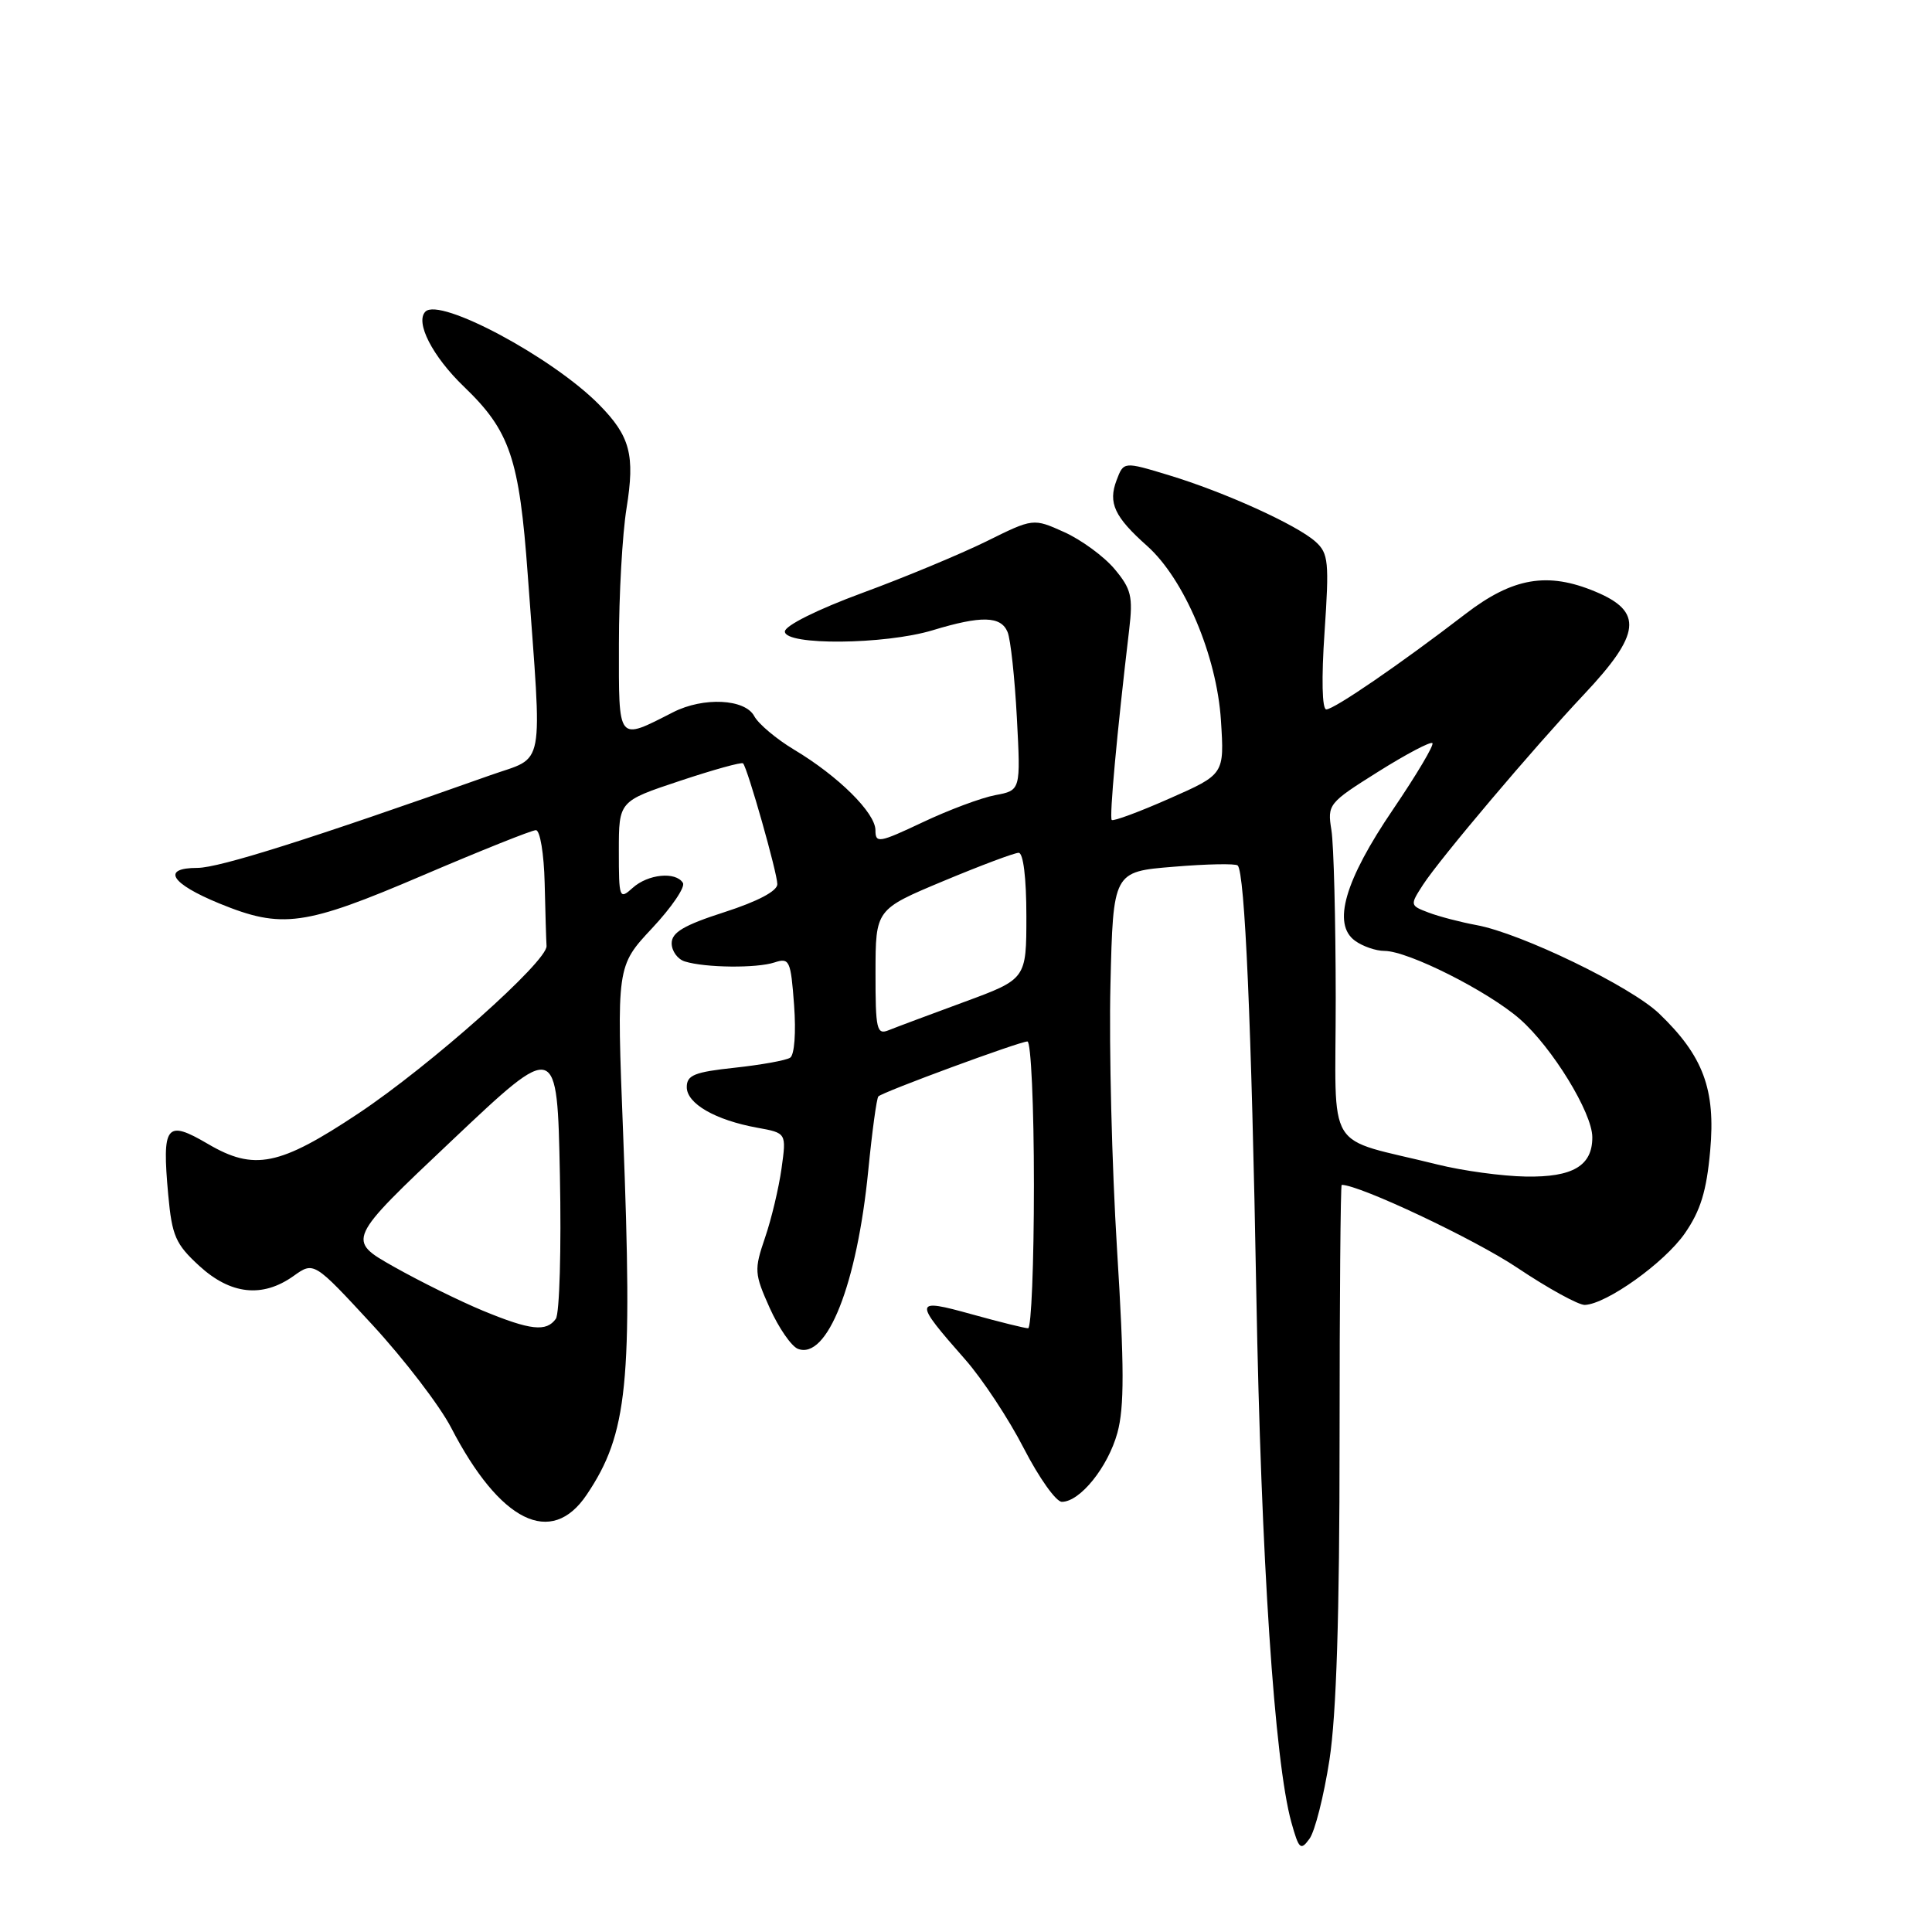 <?xml version="1.0" encoding="UTF-8" standalone="no"?>
<!DOCTYPE svg PUBLIC "-//W3C//DTD SVG 1.1//EN" "http://www.w3.org/Graphics/SVG/1.1/DTD/svg11.dtd" >
<svg xmlns="http://www.w3.org/2000/svg" xmlns:xlink="http://www.w3.org/1999/xlink" version="1.1" viewBox="0 0 256 256">
 <g >
 <path fill="currentColor"
d=" M 176.16 233.19 C 177.08 227.19 177.50 214.04 177.50 190.75 C 177.50 172.19 177.63 157.00 177.78 157.00 C 180.15 157.00 195.38 164.19 201.04 167.98 C 205.14 170.73 209.18 172.94 210.00 172.91 C 212.90 172.78 220.53 167.33 223.24 163.44 C 225.33 160.43 226.13 157.83 226.61 152.45 C 227.34 144.35 225.69 139.91 219.84 134.30 C 216.10 130.71 201.54 123.66 195.64 122.58 C 193.52 122.19 190.66 121.44 189.29 120.92 C 186.82 119.98 186.81 119.94 188.56 117.23 C 190.82 113.76 203.14 99.18 209.90 92.00 C 217.43 84.00 217.76 81.05 211.41 78.40 C 205.06 75.74 200.45 76.53 194.17 81.36 C 185.57 87.97 176.78 94.00 175.74 94.00 C 175.18 94.00 175.09 89.91 175.51 83.75 C 176.14 74.47 176.03 73.33 174.33 71.79 C 171.85 69.55 162.24 65.19 154.83 62.95 C 148.89 61.15 148.89 61.15 147.95 63.64 C 146.81 66.64 147.67 68.49 152.00 72.34 C 156.92 76.73 161.23 86.90 161.78 95.44 C 162.24 102.60 162.24 102.60 154.96 105.81 C 150.96 107.58 147.52 108.85 147.31 108.65 C 146.98 108.31 147.99 97.21 149.62 83.45 C 150.14 79.03 149.90 78.04 147.67 75.38 C 146.27 73.72 143.28 71.53 141.02 70.51 C 136.91 68.66 136.91 68.66 130.71 71.73 C 127.29 73.41 119.89 76.50 114.25 78.57 C 108.31 80.76 104.00 82.91 104.00 83.68 C 104.00 85.55 117.25 85.43 123.59 83.51 C 130.04 81.55 132.63 81.62 133.51 83.75 C 133.91 84.71 134.46 89.83 134.74 95.11 C 135.25 104.73 135.25 104.73 131.88 105.36 C 130.02 105.71 125.69 107.33 122.25 108.96 C 116.47 111.69 116.00 111.77 116.00 110.01 C 116.00 107.71 111.07 102.83 105.23 99.34 C 102.88 97.93 100.50 95.93 99.94 94.89 C 98.72 92.60 93.21 92.33 89.20 94.37 C 81.75 98.16 82.00 98.48 82.01 85.32 C 82.01 78.82 82.47 70.73 83.02 67.34 C 84.16 60.27 83.50 57.79 79.37 53.60 C 73.20 47.35 58.29 39.37 56.37 41.29 C 54.98 42.69 57.30 47.22 61.47 51.23 C 67.58 57.10 68.81 60.73 69.93 76.17 C 71.86 102.63 72.33 100.11 64.95 102.73 C 41.18 111.16 29.06 114.99 26.17 115.00 C 21.33 115.00 22.61 117.07 29.08 119.72 C 37.37 123.11 40.32 122.71 56.00 116.00 C 63.72 112.70 70.47 110.00 71.01 110.00 C 71.56 110.00 72.08 113.15 72.17 117.00 C 72.26 120.85 72.37 124.61 72.42 125.35 C 72.54 127.38 57.02 141.19 47.50 147.53 C 37.02 154.50 33.68 155.18 27.54 151.57 C 22.01 148.33 21.45 149.04 22.29 158.31 C 22.79 163.77 23.26 164.85 26.41 167.74 C 30.57 171.55 34.78 172.00 38.89 169.08 C 41.59 167.15 41.59 167.15 49.32 175.52 C 53.57 180.13 58.27 186.27 59.77 189.16 C 66.25 201.68 73.05 205.04 77.74 198.06 C 83.18 189.97 83.85 183.31 82.57 150.26 C 81.70 128.03 81.70 128.03 86.40 123.00 C 88.99 120.24 90.83 117.53 90.49 116.99 C 89.54 115.45 85.85 115.82 83.83 117.65 C 82.07 119.24 82.00 119.04 82.00 112.74 C 82.00 106.16 82.00 106.16 90.06 103.48 C 94.50 102.00 98.28 100.95 98.46 101.15 C 99.06 101.79 103.00 115.68 103.00 117.16 C 103.00 118.07 100.40 119.44 96.00 120.86 C 90.62 122.59 89.00 123.55 89.00 124.99 C 89.00 126.02 89.79 127.11 90.75 127.40 C 93.45 128.24 100.26 128.31 102.62 127.53 C 104.61 126.88 104.78 127.24 105.22 133.17 C 105.49 136.81 105.27 139.78 104.70 140.15 C 104.16 140.51 100.85 141.10 97.35 141.48 C 92.02 142.05 91.00 142.46 91.00 144.05 C 91.00 146.24 94.79 148.42 100.35 149.43 C 104.21 150.13 104.21 150.13 103.56 154.81 C 103.20 157.39 102.22 161.53 101.37 164.00 C 99.92 168.26 99.95 168.76 101.99 173.31 C 103.18 175.95 104.86 178.39 105.73 178.73 C 109.60 180.21 113.56 170.18 115.05 155.09 C 115.56 149.92 116.16 145.50 116.39 145.28 C 116.98 144.68 135.11 138.00 136.14 138.00 C 136.61 138.00 137.00 146.55 137.00 157.00 C 137.00 167.45 136.65 176.00 136.23 176.00 C 135.80 176.00 132.45 175.17 128.77 174.15 C 121.03 172.00 120.99 172.30 127.91 180.16 C 130.17 182.73 133.66 188.01 135.66 191.91 C 137.67 195.81 139.93 199.00 140.70 199.00 C 143.11 199.00 146.81 194.40 148.06 189.86 C 148.99 186.46 148.98 181.08 148.01 165.50 C 147.33 154.50 146.94 138.75 147.14 130.50 C 147.50 115.50 147.50 115.50 155.50 114.85 C 159.90 114.48 163.72 114.41 164.00 114.68 C 164.95 115.60 165.83 135.69 166.47 171.50 C 167.10 206.53 168.88 233.41 171.11 241.46 C 172.11 245.04 172.34 245.26 173.51 243.65 C 174.23 242.68 175.42 237.97 176.16 233.19 Z  M 64.00 173.68 C 60.98 172.43 55.67 169.81 52.21 167.86 C 45.92 164.31 45.92 164.31 59.88 151.12 C 73.83 137.93 73.83 137.93 74.19 155.71 C 74.39 165.50 74.14 174.06 73.65 174.75 C 72.39 176.51 70.30 176.28 64.00 173.68 Z  M 190.50 154.31 C 175.29 150.52 177.00 153.32 176.99 132.21 C 176.98 121.92 176.73 111.92 176.42 110.00 C 175.87 106.58 176.02 106.40 182.61 102.26 C 186.32 99.93 189.56 98.22 189.80 98.47 C 190.05 98.71 187.70 102.66 184.60 107.23 C 178.18 116.67 176.51 122.44 179.54 124.65 C 180.55 125.39 182.31 126.00 183.44 126.00 C 186.58 126.00 197.18 131.34 201.40 135.04 C 205.68 138.80 210.98 147.44 210.99 150.68 C 211.01 154.47 208.40 156.01 202.18 155.90 C 199.06 155.85 193.80 155.13 190.50 154.31 Z  M 116.01 128.86 C 116.02 120.50 116.02 120.50 124.99 116.75 C 129.92 114.69 134.42 113.00 134.98 113.00 C 135.59 113.00 136.00 116.34 136.00 121.37 C 136.00 129.73 136.00 129.73 127.75 132.77 C 123.21 134.44 118.71 136.12 117.75 136.51 C 116.17 137.15 116.00 136.42 116.01 128.86 Z "/>
</g>
</svg>